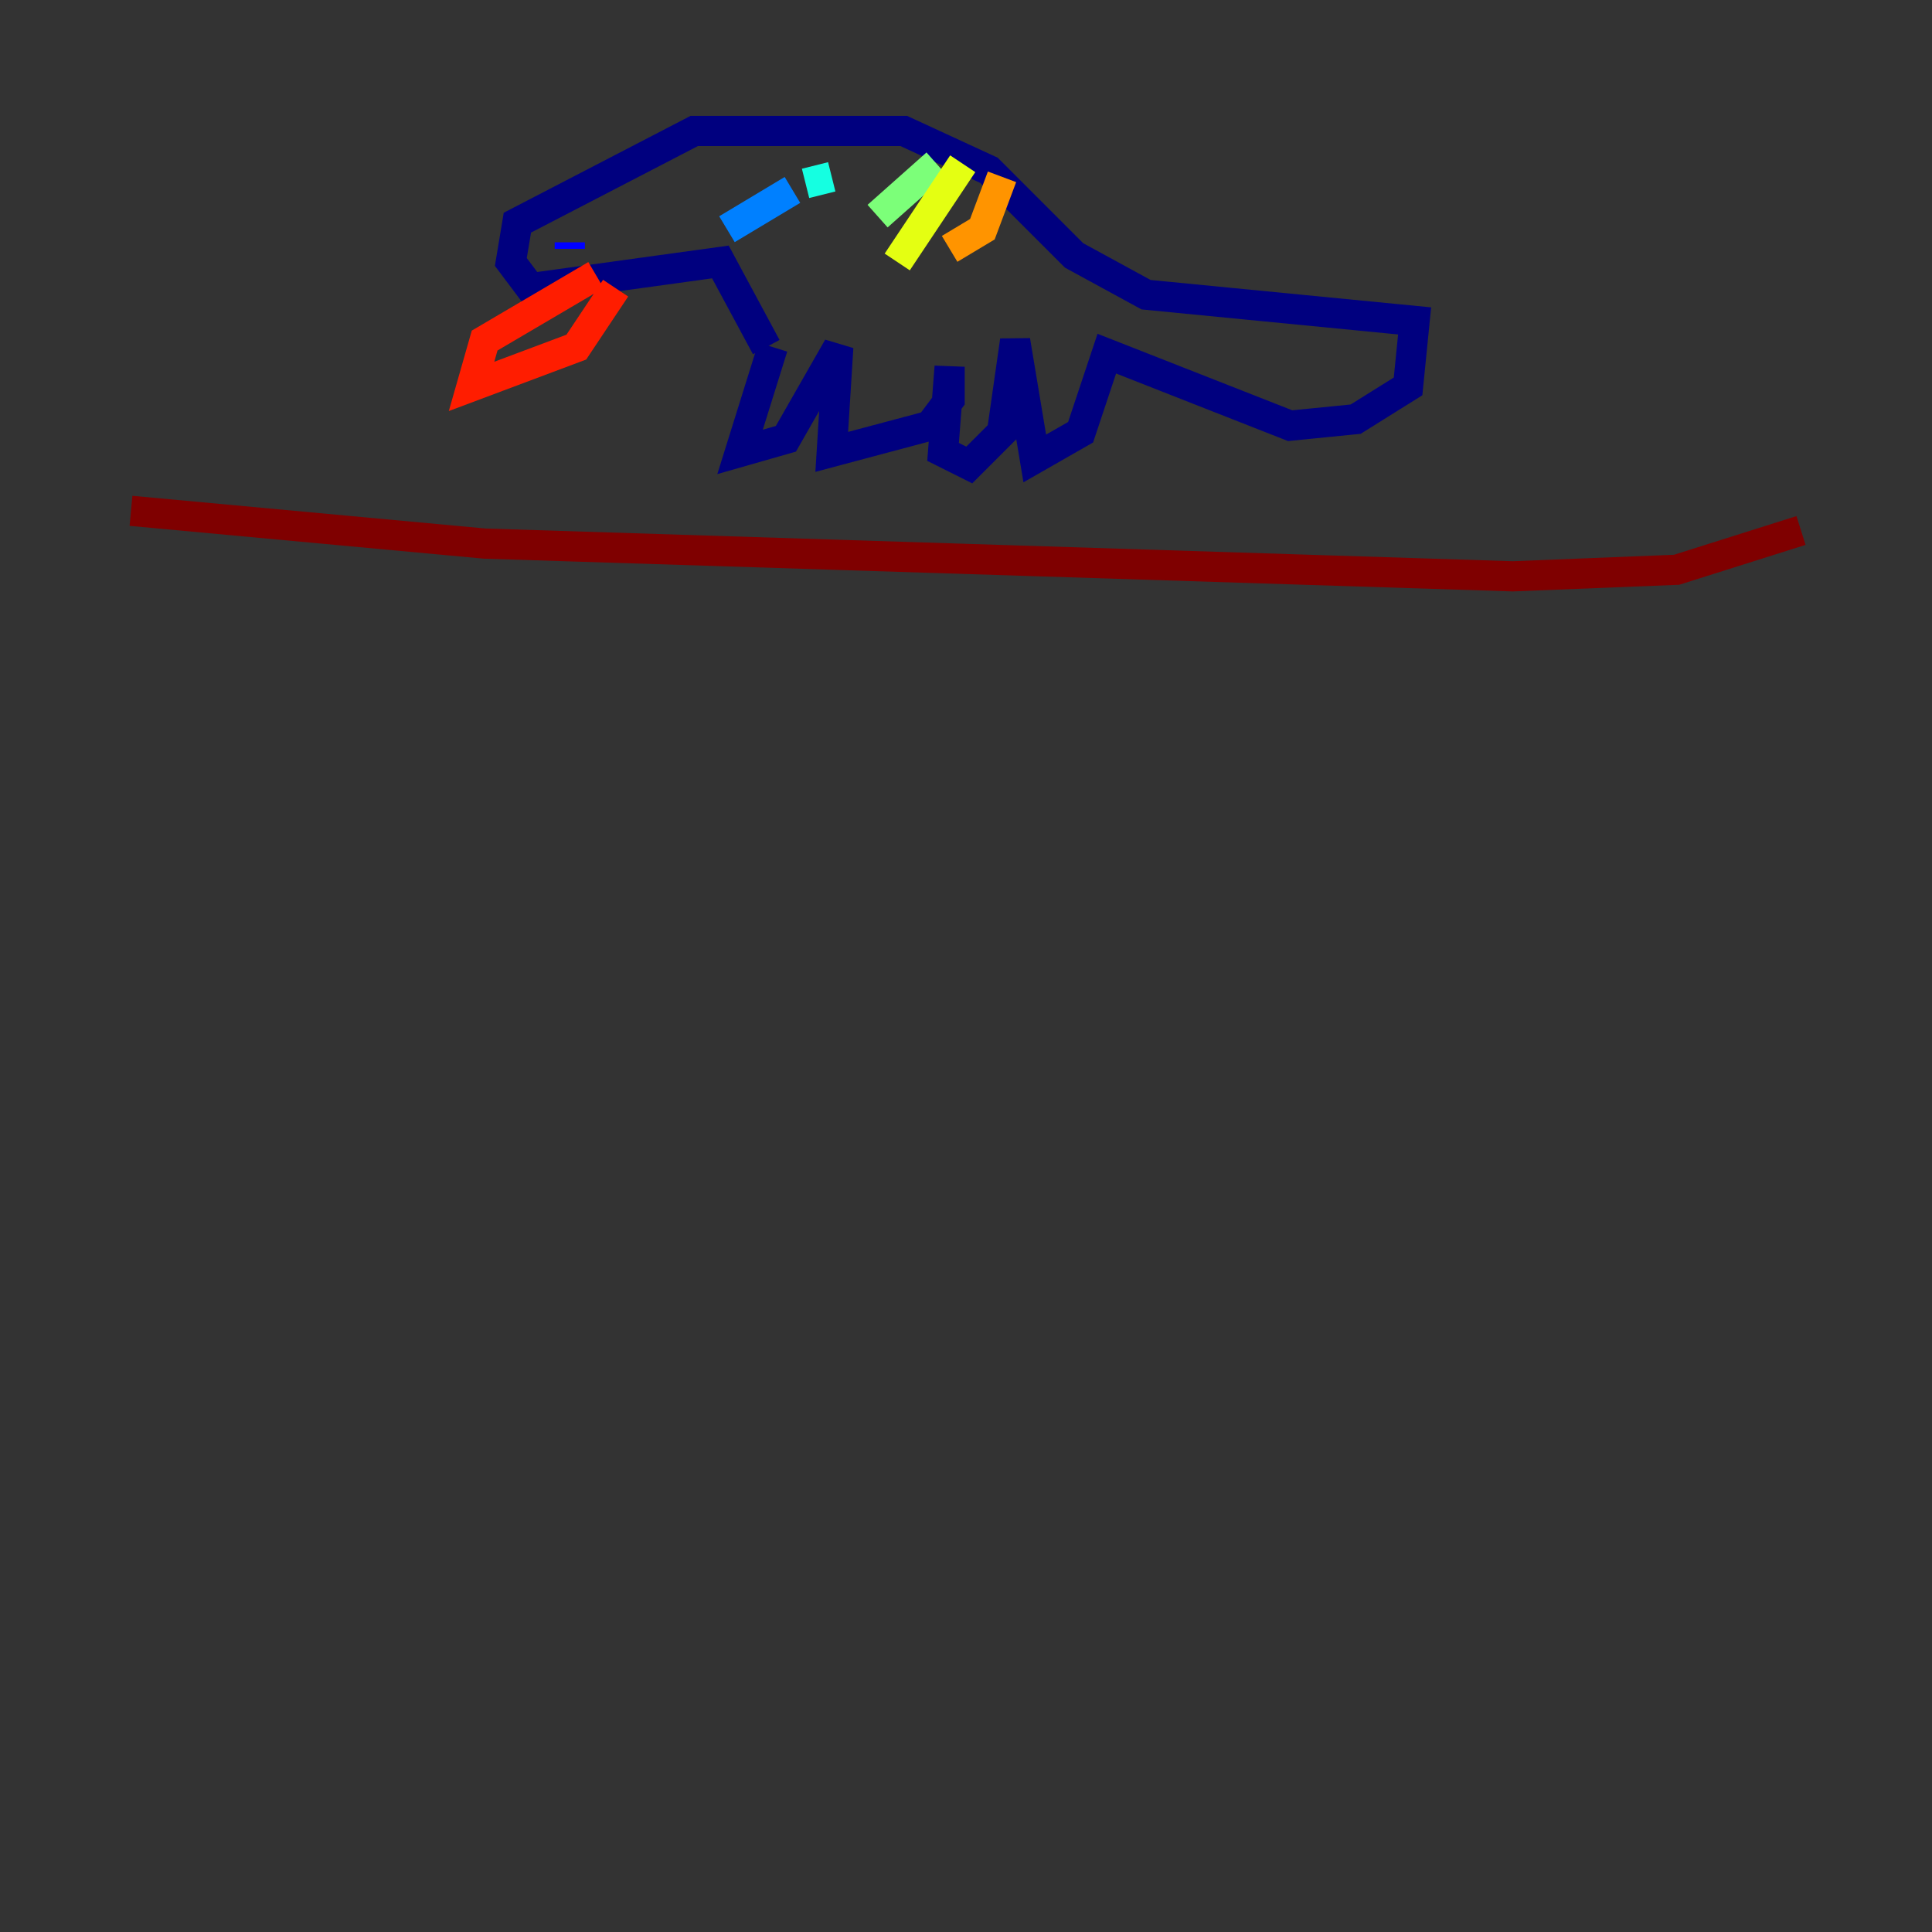 <?xml version="1.0" encoding="utf-8" ?>
<svg baseProfile="tiny" height="128" version="1.2" viewBox="0,0,128,128" width="128" xmlns="http://www.w3.org/2000/svg" xmlns:ev="http://www.w3.org/2001/xml-events" xmlns:xlink="http://www.w3.org/1999/xlink"><rect x="0" y="0" width="128" height="128" fill="#333333" stroke="none"/><defs /><polyline fill="none" points="51.2,22.997 49.031,29.939 52.068,29.071 55.539,22.997 55.105,29.939 61.614,28.203 62.915,26.468 62.915,24.298 62.481,29.939 64.217,30.807 66.386,28.637 67.254,22.563 68.556,30.373 71.593,28.637 73.329,23.43 85.478,28.203 89.817,27.77 93.288,25.6 93.722,21.261 75.932,19.525 71.159,16.922 65.519,11.281 59.878,8.678 45.993,8.678 34.278,14.752 33.844,17.356 35.146,19.091 47.729,17.356 50.766,22.997" stroke="#00007f" stroke-width="2" /><polyline fill="none" points="37.749,16.488 37.749,16.054" stroke="#0000ff" stroke-width="2" /><polyline fill="none" points="48.163,15.186 52.502,12.583" stroke="#0080ff" stroke-width="2" /><polyline fill="none" points="53.37,12.149 55.105,11.715" stroke="#15ffe1" stroke-width="2" /><polyline fill="none" points="58.142,14.319 62.047,10.848" stroke="#7cff79" stroke-width="2" /><polyline fill="none" points="59.444,17.356 63.783,10.848" stroke="#e4ff12" stroke-width="2" /><polyline fill="none" points="66.386,11.715 65.085,15.186 62.915,16.488" stroke="#ff9400" stroke-width="2" /><polyline fill="none" points="39.485,18.224 32.108,22.563 31.241,25.6 38.183,22.997 40.786,19.091" stroke="#ff1d00" stroke-width="2" /><polyline fill="none" points="8.678,33.844 32.108,36.014 100.231,38.183 111.078,37.749 119.322,35.146" stroke="#7f0000" stroke-width="2" /></svg>